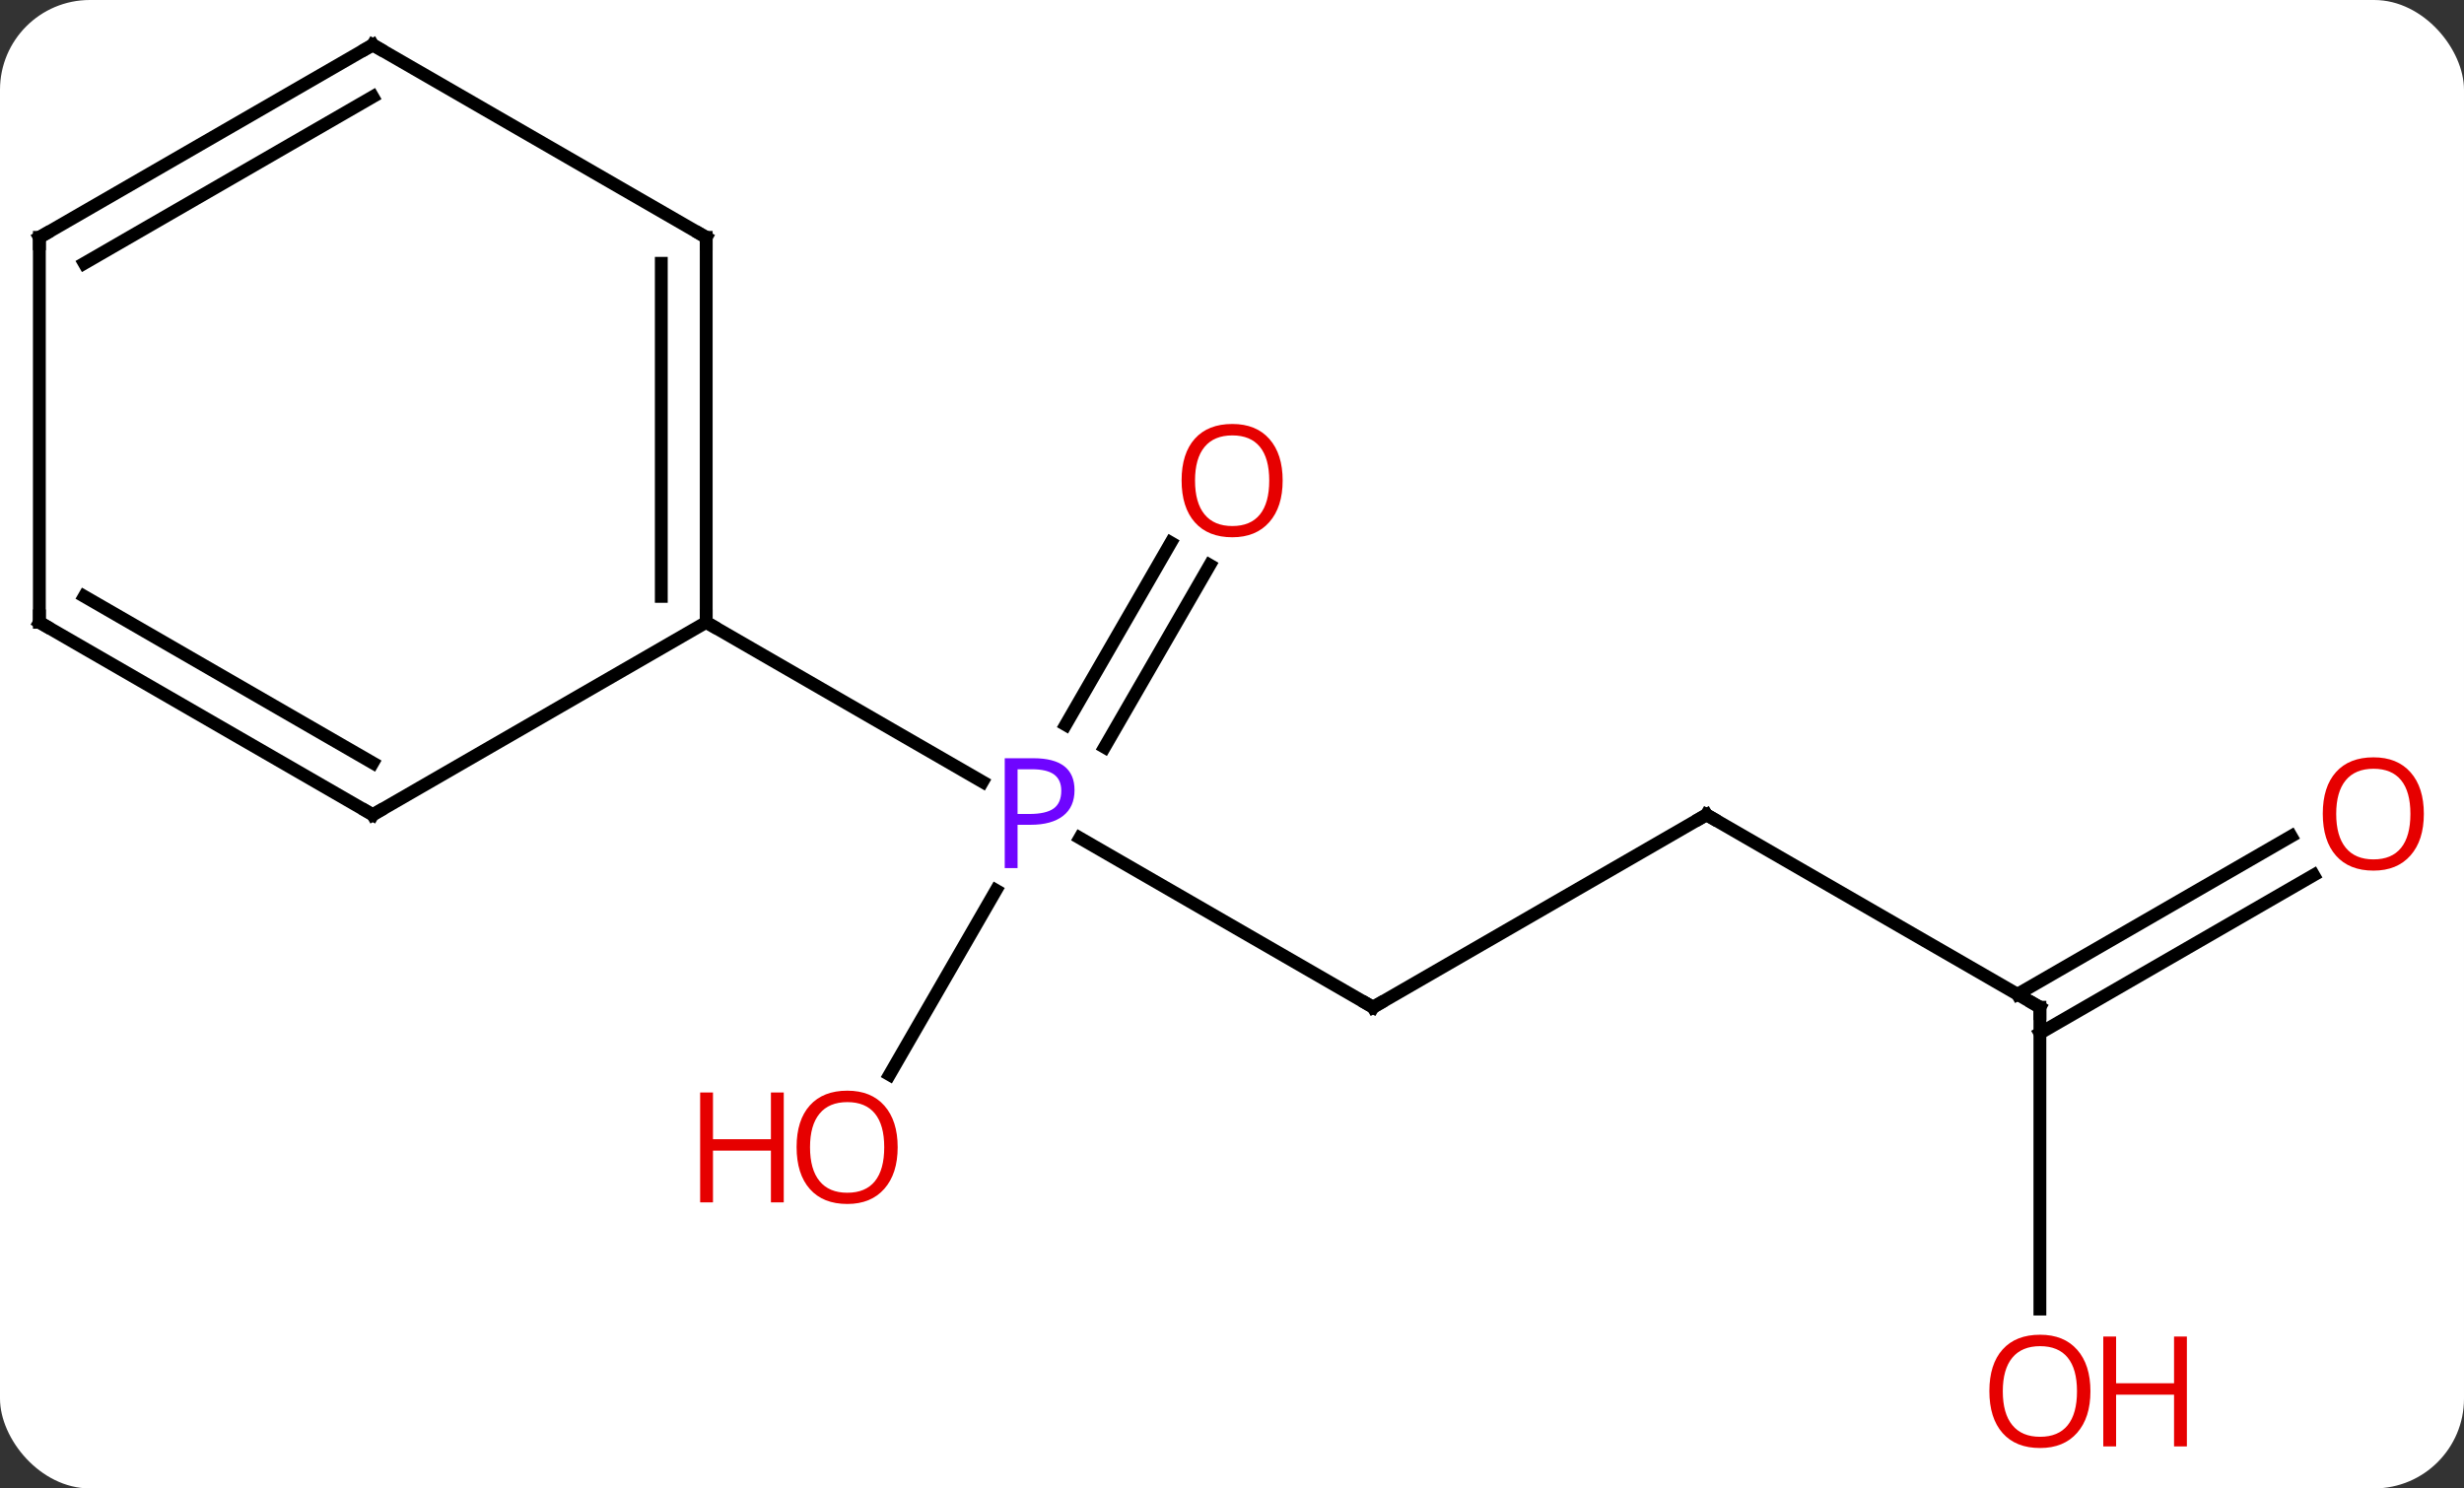 <svg width="192" viewBox="0 0 192 116" style="fill-opacity:1; color-rendering:auto; color-interpolation:auto; text-rendering:auto; stroke:black; stroke-linecap:square; stroke-miterlimit:10; shape-rendering:auto; stroke-opacity:1; fill:black; stroke-dasharray:none; font-weight:normal; stroke-width:1; font-family:'Open Sans'; font-style:normal; stroke-linejoin:miter; font-size:12; stroke-dashoffset:0; image-rendering:auto;" height="116" class="cas-substance-image" xmlns:xlink="http://www.w3.org/1999/xlink" xmlns="http://www.w3.org/2000/svg"><rect x="0" y="0" width="192" height="116" fill="#333333" stroke="none"/><svg class="cas-substance-single-component"><rect y="0" x="0" width="192" stroke="none" ry="7" rx="7" height="116" fill="white" class="cas-substance-group"/><svg y="0" x="0" width="192" viewBox="0 0 192 116" style="fill:black;" height="116" class="cas-substance-single-component-image"><svg><g><g transform="translate(94,56)" style="text-rendering:geometricPrecision; color-rendering:optimizeQuality; color-interpolation:linearRGB; stroke-linecap:butt; image-rendering:optimizeQuality;"><line y2="22.5" y1="9.308" x2="12.99" x1="-9.859" style="fill:none;"/><line y2="-11.957" y1="2.237" x2="0.265" x1="-7.93" style="fill:none;"/><line y2="-13.707" y1="0.487" x2="-2.767" x1="-10.961" style="fill:none;"/><line y2="27.758" y1="13.388" x2="-24.686" x1="-16.39" style="fill:none;"/><line y2="-7.5" y1="4.93" x2="-38.97" x1="-17.441" style="fill:none;"/><line y2="7.5" y1="22.5" x2="38.97" x1="12.99" style="fill:none;"/><line y2="22.5" y1="7.5" x2="64.953" x1="38.97" style="fill:none;"/><line y2="46.023" y1="22.5" x2="64.953" x1="64.953" style="fill:none;"/><line y2="12.204" y1="24.521" x2="86.285" x1="64.953" style="fill:none;"/><line y2="9.173" y1="21.49" x2="84.535" x1="63.203" style="fill:none;"/><line y2="-37.5" y1="-7.5" x2="-38.97" x1="-38.97" style="fill:none;"/><line y2="-35.479" y1="-9.521" x2="-42.47" x1="-42.47" style="fill:none;"/><line y2="7.5" y1="-7.5" x2="-64.953" x1="-38.97" style="fill:none;"/><line y2="-52.5" y1="-37.5" x2="-64.953" x1="-38.97" style="fill:none;"/><line y2="-7.5" y1="7.5" x2="-90.933" x1="-64.953" style="fill:none;"/><line y2="-9.521" y1="3.458" x2="-87.433" x1="-64.953" style="fill:none;"/><line y2="-37.5" y1="-52.5" x2="-90.933" x1="-64.953" style="fill:none;"/><line y2="-35.479" y1="-48.459" x2="-87.433" x1="-64.953" style="fill:none;"/><line y2="-37.5" y1="-7.5" x2="-90.933" x1="-90.933" style="fill:none;"/></g><g transform="translate(94,56)" style="fill:rgb(111,5,255); text-rendering:geometricPrecision; color-rendering:optimizeQuality; image-rendering:optimizeQuality; font-family:'Open Sans'; stroke:rgb(111,5,255); color-interpolation:linearRGB;"><path style="stroke:none;" d="M-10.271 5.578 Q-10.271 6.891 -11.162 7.586 Q-12.053 8.281 -13.693 8.281 L-14.709 8.281 L-14.709 11.656 L-15.709 11.656 L-15.709 3.094 L-13.474 3.094 Q-10.271 3.094 -10.271 5.578 ZM-14.709 7.438 L-13.803 7.438 Q-12.49 7.438 -11.896 7.008 Q-11.303 6.578 -11.303 5.625 Q-11.303 4.781 -11.857 4.367 Q-12.412 3.953 -13.599 3.953 L-14.709 3.953 L-14.709 7.438 Z"/></g><g transform="translate(94,56)" style="stroke-linecap:butt; text-rendering:geometricPrecision; color-rendering:optimizeQuality; image-rendering:optimizeQuality; font-family:'Open Sans'; color-interpolation:linearRGB; stroke-miterlimit:5;"><path style="fill:none;" d="M12.557 22.25 L12.99 22.5 L13.423 22.25"/><path style="fill:rgb(230,0,0); stroke:none;" d="M5.947 -18.55 Q5.947 -16.488 4.908 -15.308 Q3.869 -14.128 2.026 -14.128 Q0.135 -14.128 -0.896 -15.293 Q-1.927 -16.457 -1.927 -18.566 Q-1.927 -20.66 -0.896 -21.808 Q0.135 -22.957 2.026 -22.957 Q3.885 -22.957 4.916 -21.785 Q5.947 -20.613 5.947 -18.55 ZM-0.881 -18.55 Q-0.881 -16.816 -0.138 -15.91 Q0.604 -15.003 2.026 -15.003 Q3.447 -15.003 4.174 -15.902 Q4.901 -16.8 4.901 -18.55 Q4.901 -20.285 4.174 -21.175 Q3.447 -22.066 2.026 -22.066 Q0.604 -22.066 -0.138 -21.168 Q-0.881 -20.269 -0.881 -18.55 Z"/><path style="fill:rgb(230,0,0); stroke:none;" d="M-24.052 33.41 Q-24.052 35.472 -25.092 36.652 Q-26.131 37.832 -27.974 37.832 Q-29.865 37.832 -30.896 36.667 Q-31.927 35.503 -31.927 33.394 Q-31.927 31.3 -30.896 30.152 Q-29.865 29.003 -27.974 29.003 Q-26.115 29.003 -25.084 30.175 Q-24.052 31.347 -24.052 33.41 ZM-30.881 33.41 Q-30.881 35.144 -30.138 36.05 Q-29.396 36.957 -27.974 36.957 Q-26.552 36.957 -25.826 36.058 Q-25.099 35.16 -25.099 33.41 Q-25.099 31.675 -25.826 30.785 Q-26.552 29.894 -27.974 29.894 Q-29.396 29.894 -30.138 30.793 Q-30.881 31.691 -30.881 33.41 Z"/><path style="fill:rgb(230,0,0); stroke:none;" d="M-32.928 37.707 L-33.928 37.707 L-33.928 33.675 L-38.443 33.675 L-38.443 37.707 L-39.443 37.707 L-39.443 29.144 L-38.443 29.144 L-38.443 32.785 L-33.928 32.785 L-33.928 29.144 L-32.928 29.144 L-32.928 37.707 Z"/><path style="fill:none;" d="M38.537 7.75 L38.97 7.5 L39.403 7.75"/><path style="fill:none;" d="M64.52 22.25 L64.953 22.5 L64.953 23"/><path style="fill:rgb(230,0,0); stroke:none;" d="M68.891 52.43 Q68.891 54.492 67.851 55.672 Q66.812 56.852 64.969 56.852 Q63.078 56.852 62.047 55.688 Q61.016 54.523 61.016 52.414 Q61.016 50.32 62.047 49.172 Q63.078 48.023 64.969 48.023 Q66.828 48.023 67.859 49.195 Q68.891 50.367 68.891 52.43 ZM62.062 52.43 Q62.062 54.164 62.805 55.07 Q63.547 55.977 64.969 55.977 Q66.391 55.977 67.117 55.078 Q67.844 54.18 67.844 52.43 Q67.844 50.695 67.117 49.805 Q66.391 48.914 64.969 48.914 Q63.547 48.914 62.805 49.812 Q62.062 50.711 62.062 52.43 Z"/><path style="fill:rgb(230,0,0); stroke:none;" d="M76.406 56.727 L75.406 56.727 L75.406 52.695 L70.891 52.695 L70.891 56.727 L69.891 56.727 L69.891 48.164 L70.891 48.164 L70.891 51.805 L75.406 51.805 L75.406 48.164 L76.406 48.164 L76.406 56.727 Z"/><path style="fill:rgb(230,0,0); stroke:none;" d="M94.871 7.43 Q94.871 9.492 93.831 10.672 Q92.792 11.852 90.949 11.852 Q89.058 11.852 88.027 10.688 Q86.996 9.523 86.996 7.414 Q86.996 5.32 88.027 4.172 Q89.058 3.023 90.949 3.023 Q92.808 3.023 93.839 4.195 Q94.871 5.367 94.871 7.43 ZM88.042 7.43 Q88.042 9.164 88.785 10.07 Q89.527 10.977 90.949 10.977 Q92.371 10.977 93.097 10.078 Q93.824 9.18 93.824 7.43 Q93.824 5.695 93.097 4.805 Q92.371 3.914 90.949 3.914 Q89.527 3.914 88.785 4.812 Q88.042 5.711 88.042 7.43 Z"/><path style="fill:none;" d="M-38.97 -8 L-38.97 -7.5 L-38.537 -7.25"/><path style="fill:none;" d="M-38.97 -37 L-38.97 -37.5 L-39.403 -37.75"/><path style="fill:none;" d="M-64.52 7.25 L-64.953 7.5 L-65.386 7.25"/><path style="fill:none;" d="M-64.52 -52.25 L-64.953 -52.5 L-65.386 -52.25"/><path style="fill:none;" d="M-90.5 -7.25 L-90.933 -7.5 L-90.933 -8"/><path style="fill:none;" d="M-90.5 -37.75 L-90.933 -37.5 L-90.933 -37"/></g></g></svg></svg></svg></svg>